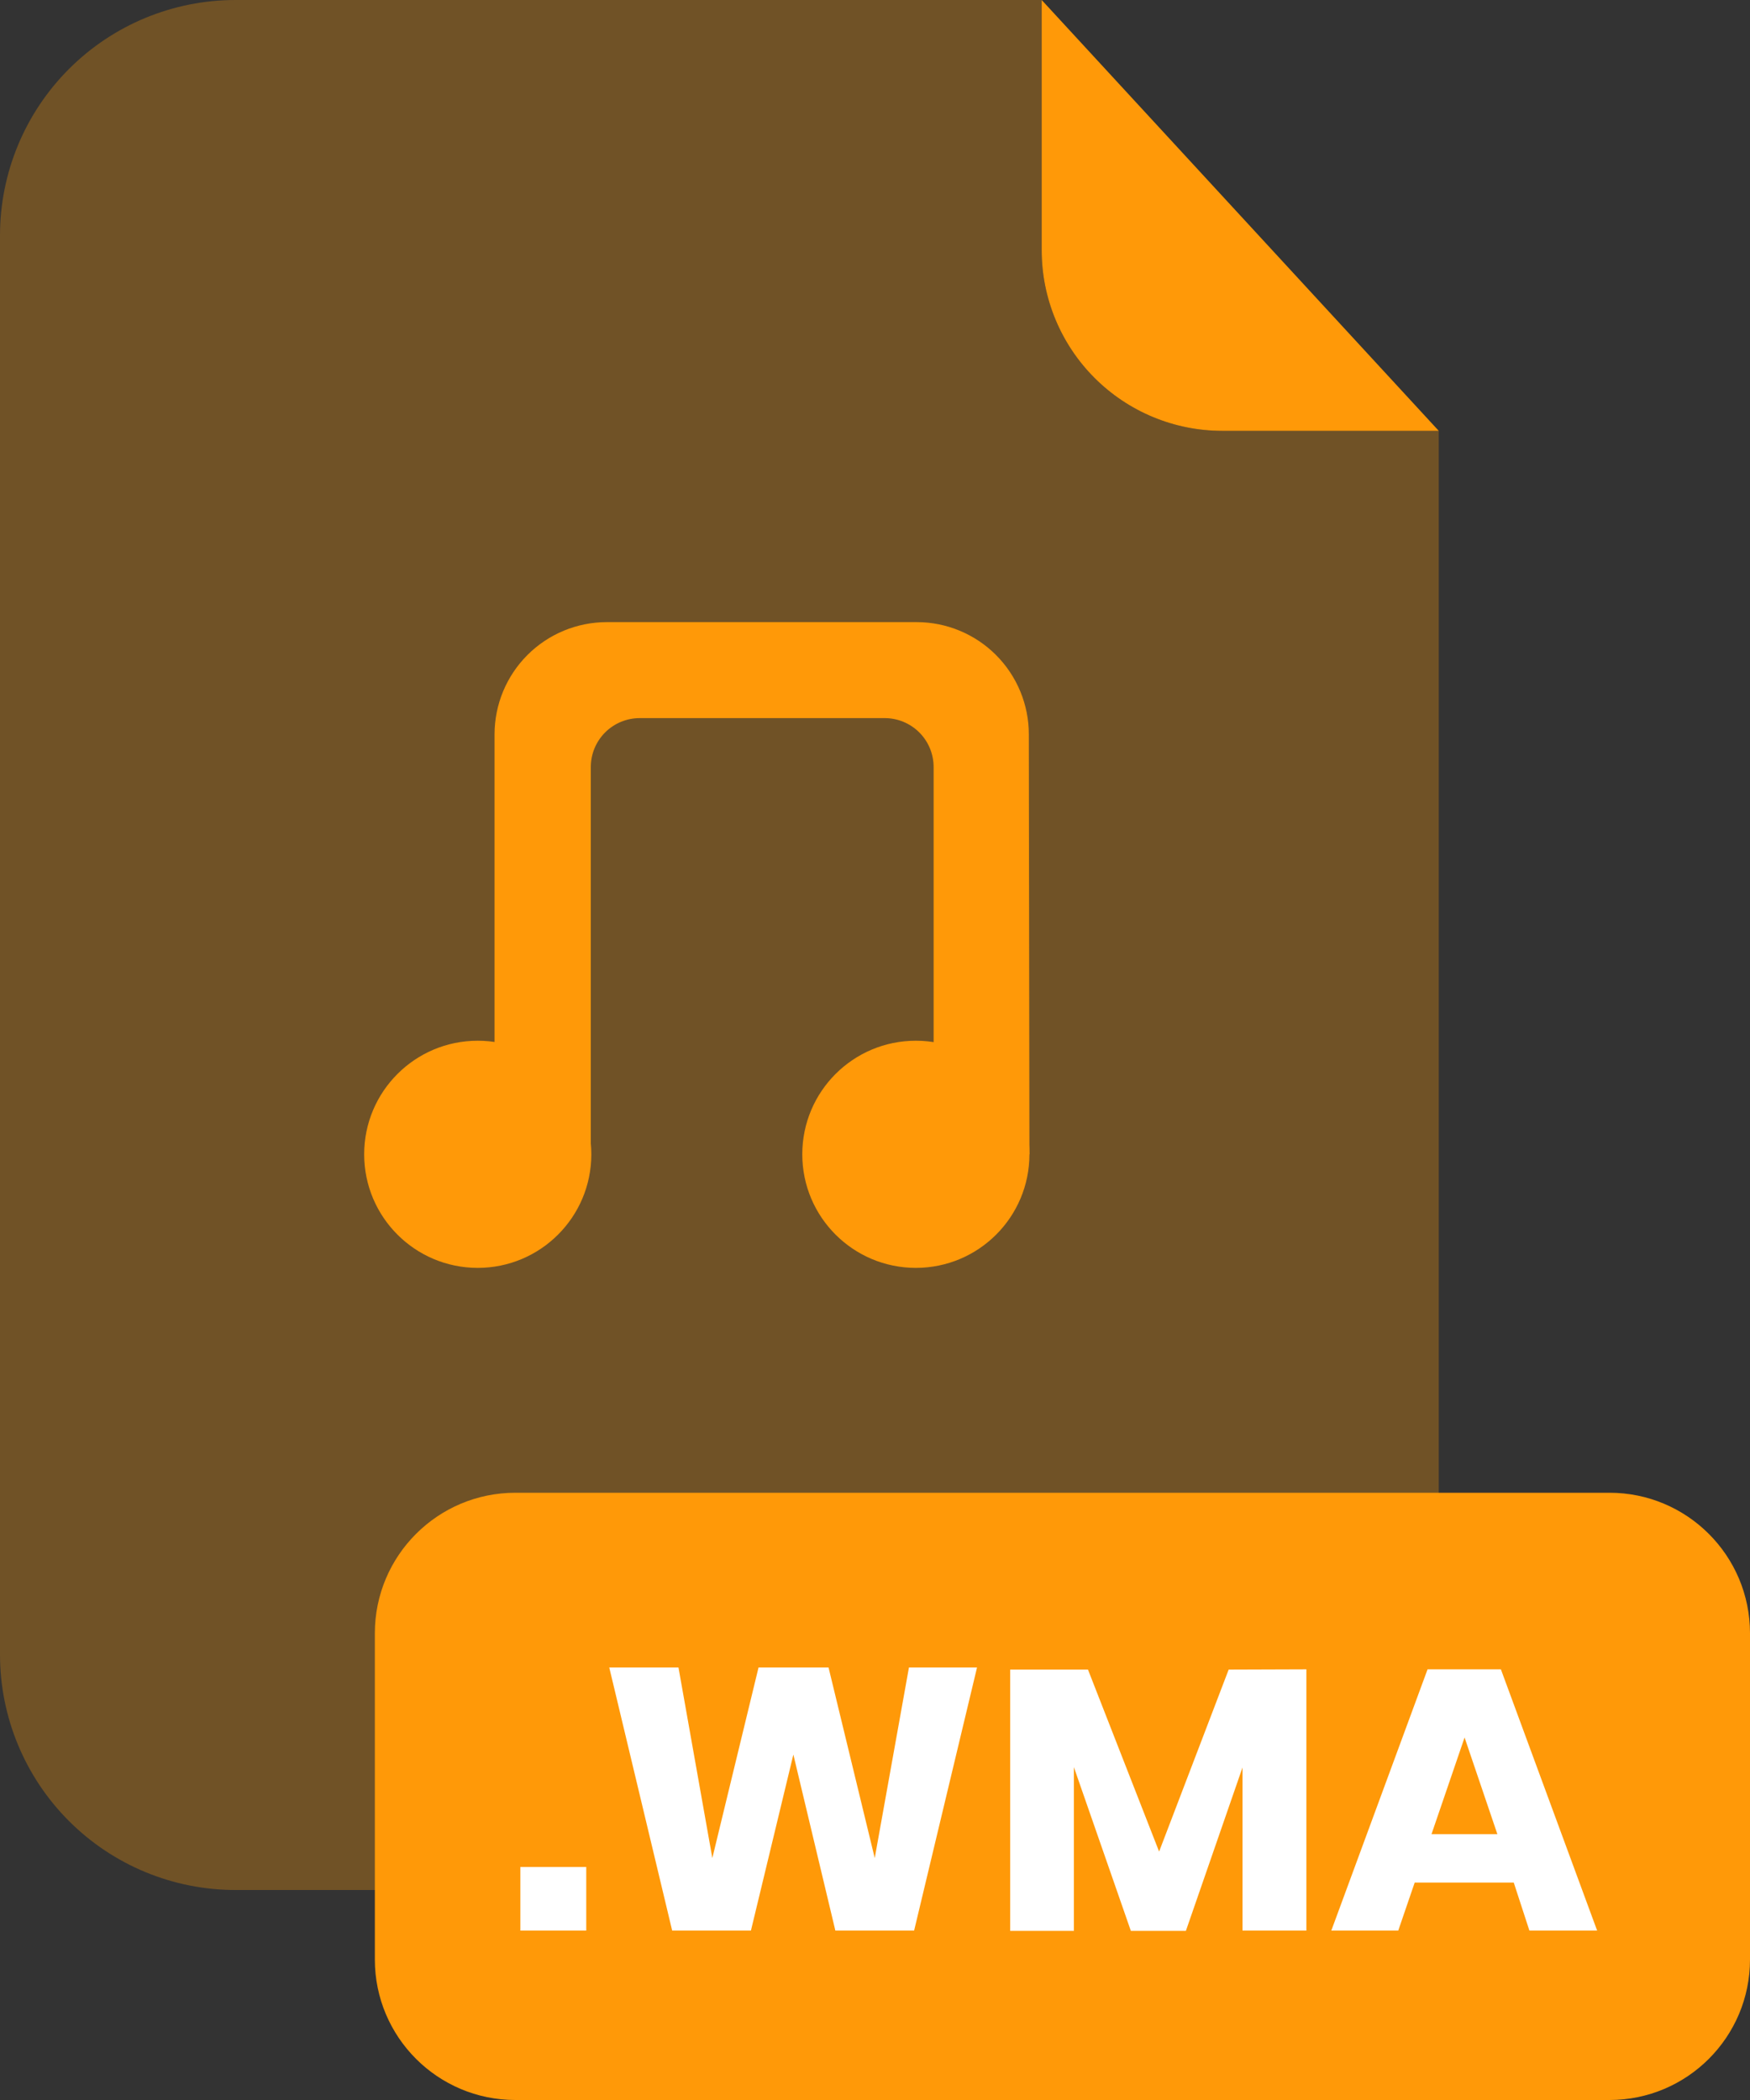 <svg xmlns="http://www.w3.org/2000/svg" fill="none" viewBox="0 0 200 240"><rect x="0" y="0" width="200" height="240" fill="#333333" stroke="none"/><g clip-path="url(#a)"><path fill="#FF9908" d="M139.67 49.24C134.203 49.235 128.961 47.061 125.095 43.195C121.229 39.329 119.055 34.087 119.05 28.62V0H26.91C19.775 -4.92664e-07 12.932 2.834 7.885 7.878C2.839 12.923 0.003 19.765 0 26.9V189.12C0.008 196.252 2.847 203.089 7.892 208.129C12.938 213.169 19.778 216 26.91 216H137.51C141.045 216.001 144.545 215.306 147.811 213.954C151.077 212.603 154.045 210.621 156.545 208.122C159.045 205.623 161.028 202.656 162.381 199.39C163.734 196.125 164.43 192.625 164.43 189.09V49.24H139.67Z" opacity=".3"/><path fill="#FF9908" d="M164.43 49.24H139.67C134.203 49.235 128.961 47.061 125.095 43.195 121.229 39.329 119.055 34.087 119.05 28.62V0L164.43 49.24ZM183.94 170.6H58.9C50.03 170.6 42.84 177.79 42.84 186.66V223.94C42.84 232.81 50.03 240 58.9 240H183.94C192.81 240 200 232.81 200 223.94V186.66C200 177.79 192.81 170.6 183.94 170.6Z"/><path fill="#fff" d="M67 213.37V220.64H59.47V213.37H67ZM111.66 190.57 104.47 220.64H95.47L90.67 200.52 85.82 220.64H76.82L69.63 190.57H77.54L81.41 212.35 86.69 190.57H94.69L99.97 212.35 103.88 190.57H111.66ZM149.3 190.78V220.64H142V202L135.53 220.67H129.24L122.73 201.96V220.67H115.45V190.81H124.34L132.47 211.61 140.42 190.81 149.3 190.78ZM173 215.15H161.68L159.8 220.64H152.15L163.15 190.78H171.53L182.53 220.64H174.79L173 215.15ZM171.13 209.62 167.38 198.57 163.6 209.62H171.13Z"/><path fill="#FF9908" d="M117.65 131.92H106.7V87.66C106.7 86.177 106.111 84.756 105.063 83.707C104.014 82.659 102.593 82.07 101.11 82.07H73.11C71.627 82.07 70.206 82.659 69.157 83.707C68.109 84.756 67.52 86.177 67.52 87.66V131.92H56.52V83.92C56.523 80.519 57.876 77.258 60.281 74.854C62.687 72.45 65.949 71.1 69.35 71.1H104.76C108.16 71.1 111.421 72.451 113.825 74.855C116.229 77.259 117.58 80.52 117.58 83.92L117.65 131.92Z"/><path fill="#FF9908" d="M104.67 144.9C111.839 144.9 117.65 139.089 117.65 131.92 117.65 124.751 111.839 118.94 104.67 118.94 97.501 118.94 91.69 124.751 91.69 131.92 91.69 139.089 97.501 144.9 104.67 144.9ZM54.6 144.9C61.769 144.9 67.58 139.089 67.58 131.92 67.58 124.751 61.769 118.94 54.6 118.94 47.431 118.94 41.62 124.751 41.62 131.92 41.62 139.089 47.431 144.9 54.6 144.9Z"/></g><defs><clipPath id="a"><path fill="#fff" d="M0 0H200V240H0z"/></clipPath></defs></svg>
